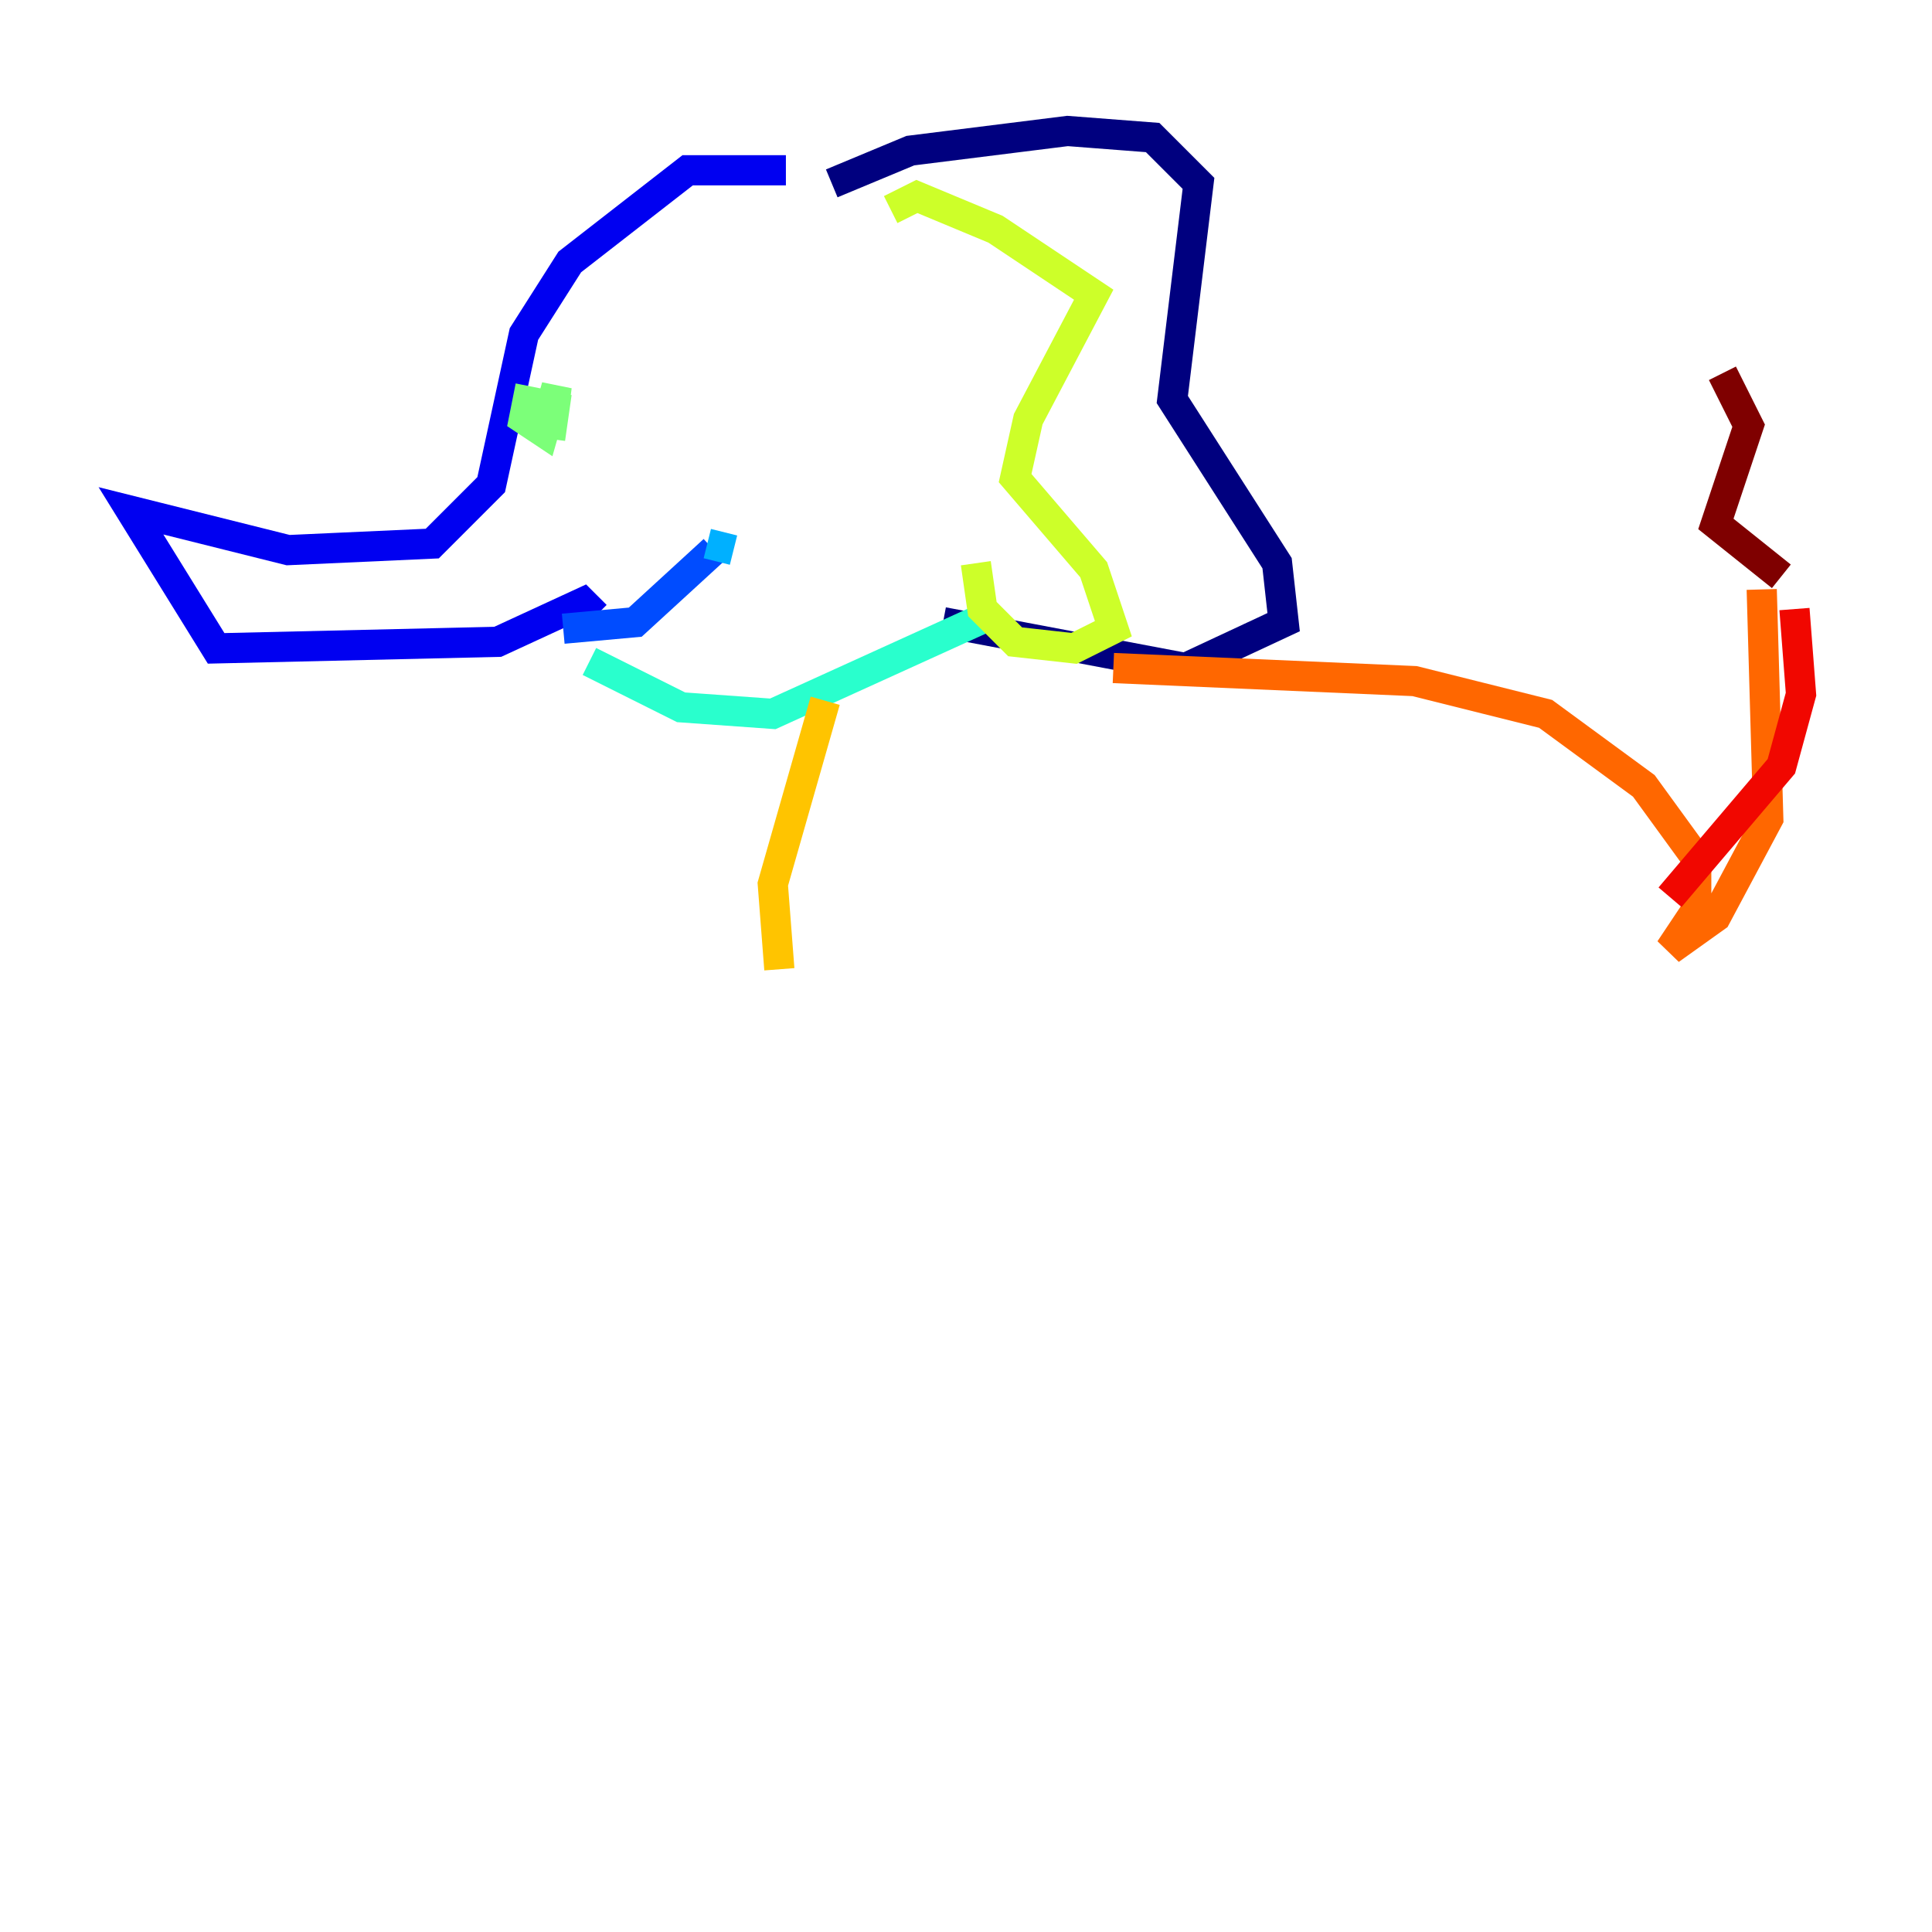 <?xml version="1.0" encoding="utf-8" ?>
<svg baseProfile="tiny" height="128" version="1.2" viewBox="0,0,128,128" width="128" xmlns="http://www.w3.org/2000/svg" xmlns:ev="http://www.w3.org/2001/xml-events" xmlns:xlink="http://www.w3.org/1999/xlink"><defs /><polyline fill="none" points="55.105,12.149 60.312,9.98 70.725,8.678 76.366,9.112 79.403,12.149 77.668,26.468 84.61,37.315 85.044,41.22 78.536,44.258 62.481,41.22" stroke="#00007f" stroke-width="2" /><polyline fill="none" points="52.068,11.281 45.559,11.281 37.749,17.356 34.712,22.129 32.542,32.108 28.637,36.014 19.091,36.447 8.678,33.844 14.319,42.956 32.976,42.522 38.617,39.919 39.485,40.786" stroke="#0000f1" stroke-width="2" /><polyline fill="none" points="37.315,41.654 42.088,41.22 47.295,36.447" stroke="#004cff" stroke-width="2" /><polyline fill="none" points="46.861,36.014 48.597,36.447" stroke="#00b0ff" stroke-width="2" /><polyline fill="none" points="39.051,43.824 45.125,46.861 51.2,47.295 65.519,40.786" stroke="#29ffcd" stroke-width="2" /><polyline fill="none" points="35.146,25.6 34.712,27.77 36.014,28.637 36.881,25.6 36.447,29.071 36.881,26.034" stroke="#7cff79" stroke-width="2" /><polyline fill="none" points="59.01,13.885 60.746,13.017 65.953,15.186 72.461,19.525 68.122,27.77 67.254,31.675 72.461,37.749 73.763,41.654 71.159,42.956 67.254,42.522 65.085,40.352 64.651,37.315" stroke="#cdff29" stroke-width="2" /><polyline fill="none" points="54.671,46.427 51.2,58.576 51.634,64.217" stroke="#ffc400" stroke-width="2" /><polyline fill="none" points="73.763,44.258 93.722,45.125 102.4,47.295 108.909,52.068 112.38,56.841 112.38,60.312 110.644,62.915 113.681,60.746 117.153,54.237 116.719,39.051" stroke="#ff6700" stroke-width="2" /><polyline fill="none" points="110.644,59.444 118.02,50.766 119.322,45.993 118.888,40.352" stroke="#f10700" stroke-width="2" /><polyline fill="none" points="118.02,38.183 113.681,34.712 115.851,28.203 114.115,24.732" stroke="#7f0000" stroke-width="2" /></svg>